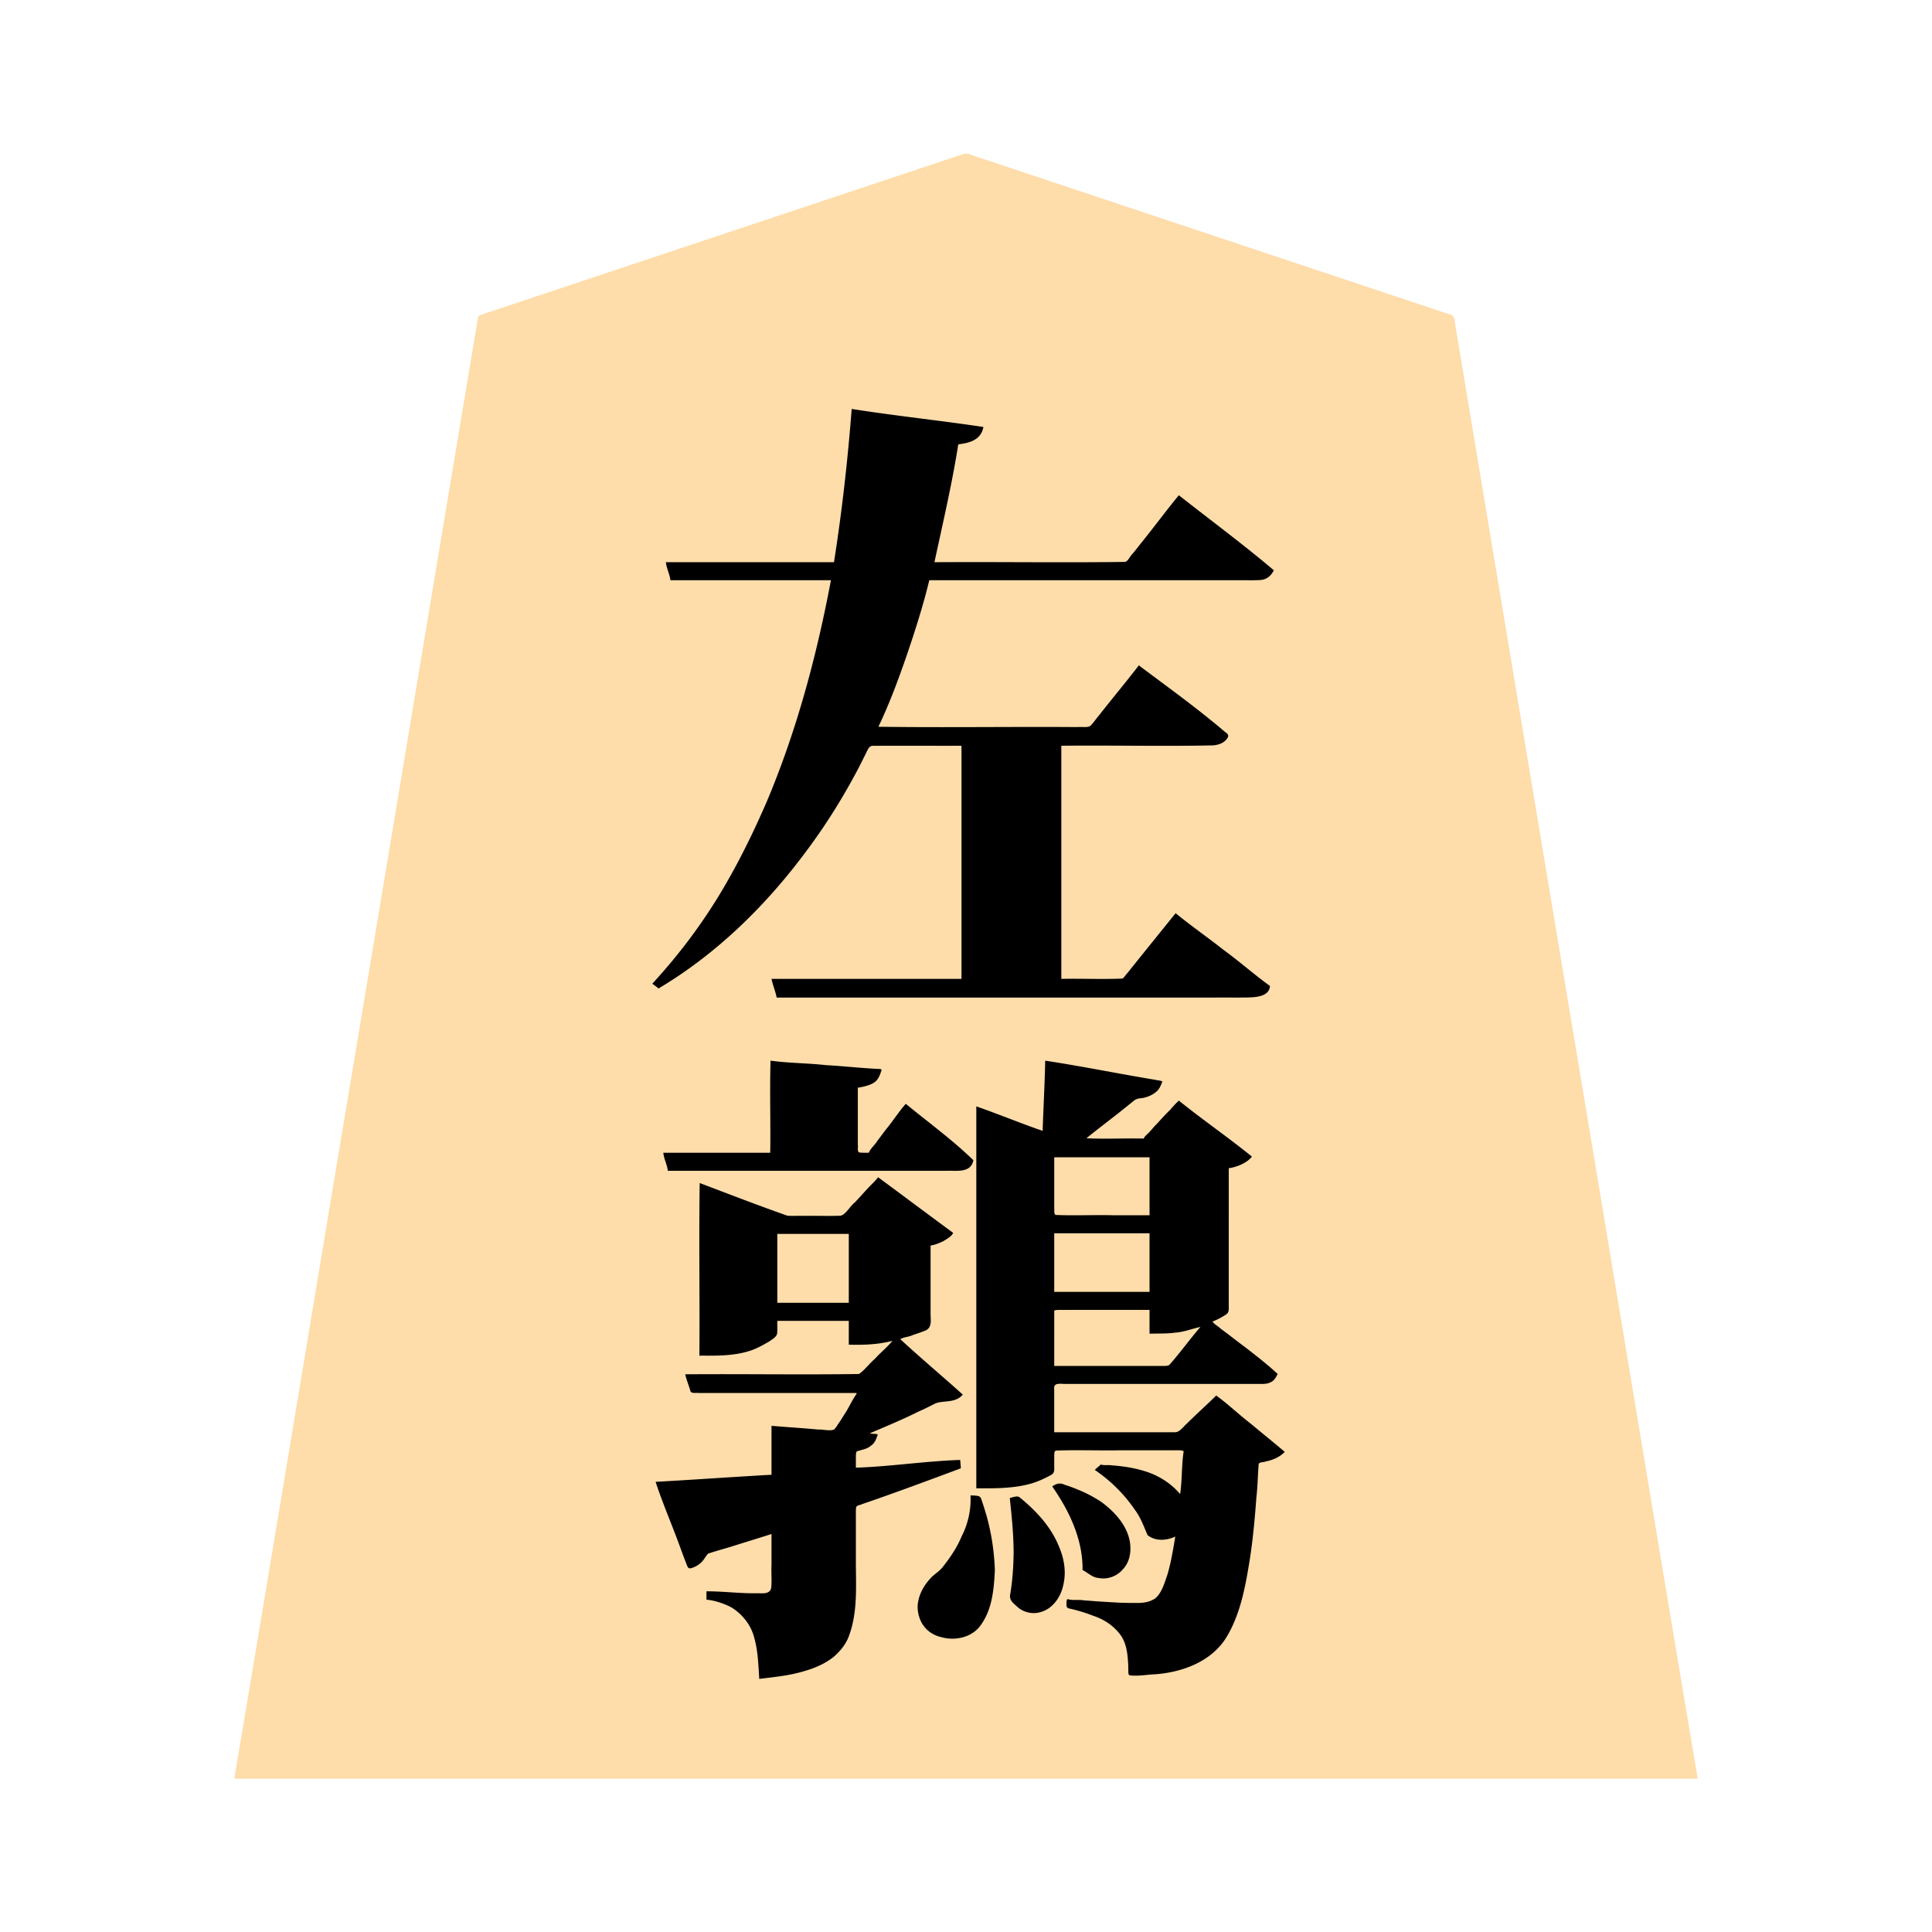 <svg xmlns="http://www.w3.org/2000/svg" width="3000" height="3000"><path d="M364 2760.5v1.5h2272v-1.5c-68.931-409.09-136.257-818.54-204.874-1227.691-51.076-306.848-102.33-613.661-153.4-920.497-4.868-28.824-9.564-57.688-14.431-86.508-1.116-7.008-2.365-13.985-3.488-20.978-1.2-6.774-.246-15.245-9.425-16.859-109.868-36.632-219.702-73.24-329.563-109.867-95.996-32.013-192.02-63.992-288-96-41.993-13.978-83.98-28.011-125.966-41.994-5.663-2.605-10.407-1.693-15.513.621-156.173 52.06-312.354 104.114-468.521 156.173-58.68 19.531-117.334 39.097-175.992 58.657-25.668 8.506-51.298 17.139-76.962 25.643-6.176 2.075-12.369 4.11-18.537 6.195-3.02 1.124-6.483 1.813-8.8 4.255-62.934 375.423-125.132 751.075-187.889 1126.544C490.857 1998.664 428.048 2380.37 364 2760.5M1494 1157v364h-294c.73 9.315 5.872 17.775 7 27h678.6c16.194-.086 32.408.106 48.596-.059 12.046-.671 31.937.341 36.804-15.941-48.233-37.094-96.438-75.69-145.5-112-22.022 27.88-44.674 55.248-66.772 83.073-2.754 3.509-5.615 6.934-8.353 10.443-2.186 2.786-4.962 6.993-9.022 7.33-31.44.44-62.914-.08-94.353.154v-364c78.563-.89 157.245 1.085 235.776-.586 8.667-.781 17.658-3.875 22.208-11.522 2.45-3.576-3.572-6.738-5.386-8.8-21.078-17.92-42.9-34.943-64.964-51.622-11.187-8.345-22.345-16.738-33.51-25.097-5.495-4.162-11.33-7.9-16.599-12.348-5.142-3.593-10.747-8.992-16.213-11.025-21.222 26.04-41.86 52.554-63.033 78.628-4.063 4.534-7.9 10.903-12.38 14.311-5.868 2.105-14.346.37-20.496 1.061H1363c30.859-74.756 60.105-151.061 79-230h476.4c11.407-.134 22.808.17 34.205-.106 8.495-.231 19.952-3.722 23.395-14.433-47.547-39.34-96.628-76.838-145.5-114.461-20.313 25.22-39.767 51.116-60.042 76.366-3.736 4.9-7.716 9.61-11.525 14.452-3.852 4.358-7.254 11.461-12.587 12.028-98.775.439-197.567-.08-296.346.154 1.291-15.33 6.813-30.027 9.527-45.12A3104 3104 0 0 0 1487 689c8.125-.798 17.526-3.506 24.35-6.483 7.358-3.629 11.52-10.86 14.65-18.017-33.34-6.445-67.734-8.49-101.264-14.166C1390.772 646.259 1357 640.602 1323 637c-4.947 79.394-15.261 158.375-27 237h-261c2.027 8.445 5.732 18.111 7 26h249c-19.712 113.281-50.684 224.967-93.473 331.715-16.412 38.568-33.951 76.758-53.735 113.72-33.17 63.504-75.466 122.152-123.167 175.463-2.16 1.985-5.246 5.877-2.97 7.726 5.347 7.29 10.868 1.368 16.391-2.311 86.779-55.39 161.31-128.848 221.636-211.928 30.316-40.865 56.472-84.624 79.972-129.678 3.185-6.369 6.347-12.721 9.532-19.082 1.355-2.604 2.5-5.471 4.779-7.42 5.633-2.444 11.858-.367 17.93-1.205zm-475 1145.125c18.046 43.683 32.725 89.518 51.5 132.875 5.585-2.968 11.165-3.355 15.347-8.098 3.87-3.086 6.775-7.212 9.36-11.377 2.491-4.825 7.056-5.323 11.492-6.607 31.062-8.168 61.243-19.986 92.301-27.918v49.2c-.545 12.14.682 24.385-.41 36.487-2.466 10.82-15.216 8.012-21.596 8.313-26.396.634-52.642-2.733-78.994-3v11c13.14 1.007 28.054 6.384 38.654 11.921 17.405 10.697 30.941 27.914 35.726 47.897 6.481 20.457 5.31 42.302 8.12 63.182 21.712-3.51 44.411-4.843 65.652-11.606 17.663-4.816 38.193-13.629 50.449-25.5 12.02-10.894 20.612-25.137 24.285-40.977 8.737-30.186 7.355-61.87 7.114-92.874v-86.142c.458-3.538-1.006-9.763 2.191-11.526 53.765-18.874 107.543-38.16 160.809-58.375-.308-3.672-.817-7.321-1-11-54.116 2.036-107.88 10.275-162 12v-19.2c-.111-2.192.127-4.75.508-6.7 1.556-3.204 7.87-2.606 10.531-4.15 10.235-2.793 20.464-10.732 21.961-21.95-3.672-.308-7.321-.817-11-1v-3c23.666-8.579 46.399-19.869 69.341-30.17 11.957-5.073 25.364-12.65 36.382-17.104 11.372-2.378 26.812-.244 37.277-11.226-18.362-15.714-35.975-32.29-54.466-47.854-12.759-12.973-28.403-23.136-40.506-36.711-2.325-3.637 5.256-4.782 7.163-5.477 11.671-3.923 26.463-7.418 36.016-13.66 3.99-3.633 2.385-10.875 2.793-15.52V1933c12.267-2.547 28.05-8.793 34-18-37.767-28.635-76.287-56.869-114.5-85-2.542 4.589-8.496 8.743-12.396 13.516-7.828 8.503-15.835 16.889-23.58 25.46-3.78 3.422-6.856 7.508-10.267 11.252-3.123 3.067-7.195 8.041-10.997 8.53-19.883.689-39.84-.125-59.734.242-7.591-.134-15.188.17-22.773-.11-11.562-1.642-21.9-8.151-33.068-11.217-34.313-13.001-68.994-25.468-103.185-38.673-1.426 88.197.26 176.734-.5 265 25.322.215 51.155.51 75.619-7.175 11.102-3.495 21.38-9.31 31.362-15.16 4.773-3.216 11.342-7.303 11.847-12.616.394-6.341.008-12.71.172-19.049h113v37c11.777.104 23.577.15 35.32-.769 11.086-.478 21.73-3.989 32.68-5.231-.942 5.675-8.811 9.911-12.602 15.102l-26.268 26.268c-3.886 3.524-7.857 8.394-11.76 11.235-5.278 2.88-11.118.375-16.808 1.395-84.8.76-169.85-.926-254.562.5 2.66 4.642 3.128 10.326 5.393 15.17 1.796 4.149 1.711 10.884 6.683 11.093 35.473.676 71.02-.123 106.504.237H1331c-.397 5.533-5.571 11.513-8.25 17.307-5.941 9.97-11.548 20.135-18.098 29.72-2.544 3.533-4.675 7.44-7.492 10.765-2.907 3.111-8.483 1.957-12.322 2.03-28.607-2.348-57.262-4.264-85.838-6.822v76c-59.99 3.328-120.04 7.674-180 11zm12-510.625c2.491 8.104 5.443 17.866 7 25.5h423c18.337.154 42.523 4.222 50-14.5-33.385-30.472-68.887-58.664-104.5-86.5-10.054 12.212-19.137 25.187-28.826 37.676-8.703 12.677-19.648 24.325-27.674 37.324-4.988-.223-10.904.326-15.445-.31-4.66.029-3.235-8.148-3.555-10.848V1688c14.25-2.104 34.045-5.905 36-27-56.755-2.413-113.238-9.677-170-12v142h-166zm175 232.5h113v-109h-113zm302 299c1.101 22.023-3.688 43.88-13.742 63.593-6.947 16.694-17.038 31.971-28.21 46.085-4.572 6.65-11.489 10.974-17.403 16.227-10.38 10.364-19.07 23.557-21.702 38.217-3.042 12.784 2.016 29.004 9.577 38.028 6.652 9.243 17.588 14.113 28.328 16.57 19.322 4.904 42.72-.864 55.359-17.058 19.51-25.288 22.692-58.464 23.499-89.086-1.405-31.755-6.842-63.11-16.526-93.415-1.6-4.918-3.17-9.863-4.988-14.693-1.608-4.992-10.273-3.791-14.192-4.468m9-13c29.525.139 59.75.472 88.17-8.902 9.535-3.514 19.03-7.643 27.712-12.946 4.02-2.962 3.03-9.38 3.118-13.689v-14.382c-.116-4.04-.446-9.202 5.182-8.984 33.176-.276 66.35.05 99.522-.097h87.519c3.48.161 8.014-.427 10.777 1.5-2.087 11.273-.953 22.944-2.684 34.27-.696 11.416-2.16 22.781-2.316 34.23-5.233-.465-8.18-8.052-13.036-11.023-15.753-13.897-35.517-22.447-55.636-27.653-10.944-2.606-22.101-4.136-33.265-5.406-9.382-.583-21.772-3.64-30.063 5.582 24.515 15.991 45.201 37.743 61.812 61.758 8.725 11.626 13.366 25.431 19.161 38.51 5.552 4.48 14.293 6.628 20.658 7.153 7.593 1.531 16.527-4.17 22.369-4.921-2.314 19.956-6.809 39.675-11.605 59.151-4.362 12.973-9.08 29.904-19.113 38.505-9.423 6.588-21.04 7.826-32.174 7.344-35.454.532-70.705-4.153-106.108-5 .522 3.592-1.07 9.623 2.816 10.957 3.611 1.684 7.773 1.822 11.513 3.143 25.822 7.231 60.35 16.594 75.198 48.28 4.572 11.75 5.698 24.455 6.368 36.911.128 2.907.096 5.783.106 8.686.147 2.268-.082 6.426 1.892 7.419 9.91 1.359 21.945-.595 31.046-.888 33.145-2.718 67.613-10.374 94.328-31.54 25.514-21.904 39.408-53.52 47.142-85.591 10.667-41.234 15.833-83.699 19.813-126.011 2.048-21.684 3.61-43.44 5.09-65.164.483-5.77.241-11.61.943-17.345-.128-4.383 6.788-4.288 9.756-5.146 11.005-2.164 21.803-6.259 29.989-14.211-17.306-14.343-34.68-28.627-51.976-42.978-8.58-7.309-17.356-14.405-26.06-21.545-9.038-6.55-16.876-15.325-26.464-20.977-15.222 14.701-30.649 29.17-45.87 43.87-5.362 5.217-10.592 13.202-19.686 12.13H1636c.38-24.352-.464-48.77.25-73.096.115-5.622 10.088-3.352 13.333-3.904h247.449c20.577-.015 41.148.018 61.72-.01 6.332.419 14.045-1.328 19.078-7.03 1.806-1.986 3.598-4.309 3.688-7.127-15.262-15.56-33.601-28.288-50.486-42.068-8.813-6.362-17.325-13.096-25.95-19.695-4.432-3.293-8.814-6.652-13.23-9.958-3.693-3.294-9.825-6.363-9.852-11.112 7.361-2.743 15.917-7.354 21.768-11.513 3.671-2.705 3.388-8.26 3.232-12.302V1813c6.697-.831 13.324-2.61 19.334-5.68 5.217-3.511 13.848-6.756 15.666-12.32-37.697-26.707-74.211-56.501-111.5-84-5.01 4.533-9.408 9.637-13.78 14.752-6.96 6.563-14.27 15.036-20.322 21.35-3.579 3.368-6.449 7.375-9.873 10.873-2.808 3.512-8.48 7.295-9.525 11.025h-91v-2.5c19.18-15.836 39.384-30.461 58.628-46.222 5.03-3.905 9.898-7.962 14.893-11.895 3.69-3.356 8.514-3.945 13.31-4.275 11.547-2.253 27.708-9.276 30.169-25.108-59.823-8.91-119.206-21.77-179-31-.766 36.341-2.798 72.668-4 109-8.663-.978-16.424-5.92-24.766-8.133-26.173-9.284-51.892-20.153-78.234-28.867zm62.5 14c-2.86 1.436-7.114 1.927-10.5 3 3.66 28.807 5.734 57.897 5.95 86.959-.13 21.893-2.456 43.618-5.487 65.249-.525 3.768 3.275 7.162 5.407 9.162 9.227 10.424 23.485 18.109 37.77 14.412 21.048-4.475 34.538-25.002 37.903-44.933 4.4-21.854-1.395-44.428-11.035-64.046-12.91-26.773-34.061-48.53-56.672-67.3-1.068-.885-2.278-1.615-3.336-2.503m206.5-436v-92h-150v80.705c.314 3.287-.979 10.409 3.005 10.84 29.747 1.297 59.675-.235 89.46.455zm-150 119h150v-93h-150zm0 115h170.4c3.625-.118 8.25.697 11.471-2.608 8.427-9.805 16.37-20.013 24.465-30.079 3.969-4.959 8.155-9.735 12.006-14.773 3.275-5.282 9.755-10.158 10.658-15.54-12.459 2.233-24.316 7.779-37.118 8.695-13.828 2.201-27.925 1.947-41.882 2.305v-37h-132.6c-5.456.21-13.096-.544-17.4 1zm46 315c7.759 3.622 14.24 11.019 23.411 12.027 14.087 3.233 28.724-2.922 37.724-13.818 9.67-10.626 12.568-25.412 10.457-39.325-4.058-26.345-23.75-47.06-44.081-62.483-11.234-7.414-23.173-13.839-35.662-18.866-6.436-2.665-12.882-5.212-19.531-7.273-2.85-1.148-6.948-2.189-9.376-2.764-2.762 1.072-6.643 2.656-8.942 3.502.722 4.892 6.487 9.334 8.957 14.461 22.487 33.888 36.944 73.632 37.043 114.539" style="fill:#feddaa;fill-rule:evenodd;stroke:none"/><path d="M1013 1527.375c2.785 2.67 7.07 4.765 9.375 7.625 90.42-53.702 167.04-128.887 229.374-212.99 31.168-41.501 58.581-85.703 82.584-131.684 3.106-6.228 6.246-12.436 9.342-18.66 2.791-5.101 5.105-13.203 10.861-13.534 46.157-.377 92.312.068 138.464-.132v362h-295c1.978 9.827 6.115 19.175 8 29h681.6c16.215-.138 32.447.17 48.655-.098 10.743-.359 34.6-.2 35.745-17.902-24.702-17.84-48.216-38.734-73.029-56.737-24.187-19.143-49.658-36.662-73.471-56.263-22.258 27.647-44.639 55.2-66.825 82.906-2.806 3.437-5.516 6.952-8.312 10.384-2.806 2.447-4.92 7.787-8.346 8.246-31.258 1.323-62.726-.24-94.017.464v-362c78.563-.89 157.245 1.085 235.776-.586 8.746-.754 17.666-3.941 22.307-11.585 2.537-3.697.011-6.93-3.244-8.76-42.305-36.106-87.468-68.67-131.97-101.97-.828-.64-1.62-1.371-2.369-2.099-20.448 26.609-42.202 52.54-62.91 79.007-4.158 4.772-7.607 10.173-12.049 14.69-4.581 3.807-13.234 1.567-19.741 2.303-103.197-.76-206.678.926-309.8-.5 17.155-35.928 31.068-73.598 44.078-111.222C1421.123 979.037 1433.479 940.29 1443 901h478.2c11.356-.246 22.717.32 34.052-.224 11.261-.256 18.405-6.321 22.748-15.276-47.841-40.503-98.301-77.74-147.5-116.5-20.586 24.972-39.762 51.163-60.194 76.27-3.789 4.953-7.725 9.785-11.631 14.636-4.17 3.588-6.769 11.48-11.645 12.624-98.598 1.34-197.39-.243-296.03.47 13.036-60.8 27.305-121.489 37-183 15.063-1.872 35.32-5.674 39-27-67.917-10.184-136.765-17.295-204.5-28-6.13 79.52-15.1 159.138-27.5 238h-261c.898 9.604 5.945 18.415 7 28h249v1.5c-21.943 115.996-52.6 230.646-98.263 339.674-22.55 52.47-47.909 103.763-77.793 152.447-29.294 47.352-63.23 91.873-100.944 132.754M1198 2382v48c-.732 11.75.947 25.82-.647 36.521-2.804 9.638-14.68 7.31-21.932 7.479-26.19.471-52.25-3.132-78.421-3v13c13.14 1.007 28.054 6.384 38.654 11.921 17.405 10.697 30.941 27.914 35.726 47.897 5.743 20.582 6.198 42.046 7.62 63.182 23.214-2.946 46.69-5.031 69.202-11.918 16.534-4.62 32.84-11.524 46.326-22.328 9.336-8.135 17.576-17.773 22.459-29.28 15.49-38.494 11.916-80.794 12.013-121.19v-68.793c.061-4.301-.206-8.655.434-12.912.757-3.332 6.898-3.523 9.208-4.962 51.437-17.582 102.46-36.659 153.358-55.617-.183-4.332-.708-8.679-1-13-54.124 1.762-107.875 10.235-162 12 .017-6.398-.021-12.804.012-19.195.347-2.068-.026-6.105 2.391-6.421 7.028-2.343 14.91-3.24 20.758-8.322 6.846-4.663 8.42-10.852 10.839-17.562-3.566-1.768-8.752-.276-12-2 23.546-10.084 47.286-19.887 70.307-31.164 5.724-2.982 11.767-5.342 17.515-8.261 4.69-2.298 9.337-4.702 14.04-6.958 12.34-4.89 30.702.11 42.138-13.617-32.086-28.912-65.278-56.68-97-86 4.863-3.314 13.483-3.404 19.736-6.572 5.615-1.909 11.308-3.67 16.785-5.944 14.05-3.968 10.271-17.846 10.479-28.084V1934c6.856-.801 13.248-3.705 19.431-6.532 5.3-3.24 13.728-7.912 15.569-13.093-38.873-28.698-77.637-57.678-116.5-86.375-3.724 4.866-8.027 9.202-12.428 13.466-8.031 8.407-15.67 17.206-23.674 25.636-7.763 6.027-13.623 18.452-22.127 20.642-20.03.73-40.142-.133-60.175.256-7.563-.274-15.184.395-22.717-.362-45.48-16.034-90.833-33.551-135.879-50.638-1.426 89.197.26 178.734-.5 268 25.819.206 52.162.668 77.134-7.039 11.156-3.364 21.395-9.237 31.416-15.014 4.7-3.296 11.35-7.134 12.204-12.337.554-6.52.02-13.077.246-19.61h111v37c22.721.565 45.617-.08 67.703-6-7.824 10.033-18.686 18.337-27.178 27.975-8.377 7.049-16.368 18.1-24.768 23.557-89.83 1.334-179.891-.242-269.757.468 1.823 8.766 5.697 17.112 7.971 25.776 1.255 4.765 9.757 2.62 13.019 3.224H1330v1.5c-7.287 10.18-12.159 22.197-19.358 32.51a249 249 0 0 1-8.069 12.659c-2.438 3.255-4.648 7.7-7.554 10.131-6.81 2.675-17.232-.44-24.452-.003-24.152-2.307-48.398-3.692-72.567-5.797v76c-59.978 3.328-120.054 7.675-180 11 11.65 35.37 26.82 69.839 39.378 104.947 3.236 8.86 6.502 17.702 10.1 26.422 1.672 4.269 5.58 3.031 9.208 1.512 5.53-2.084 11.47-6.197 14.764-10.562 2.943-3.322 5.194-8.192 8.227-10.899 13.52-4.6 27.43-8.057 41.018-12.482 19.087-6.007 38.267-11.814 57.305-17.938m-161-564h433.8c13.154-.698 36.905 4.306 40.634-16.442-32.66-31.783-69.81-58.653-104.934-87.558-10.562 11.946-19.181 25.457-29.165 37.856-5.11 6.238-9.684 12.869-14.647 19.22-3.921 6.629-10.653 11.809-13.688 18.924-4.963-.003-9.944.163-14.848-.48-3.579-1.79-1.347-9-2.152-11.872V1689c8.02-1.28 17.622-3.395 24.087-7.256 8.355-4.93 10.068-12.55 12.913-20.244-.458-.45-.911-.96-1.25-1.5-28.397-1.142-56.695-4.521-85.06-6.05-28.514-3.214-57.897-3.06-86.19-6.95-1.426 47.545.26 95.399-.5 143h-166c.866 9.619 5.966 18.392 7 28m170 205h111v-107h-111zm300 299c1.101 22.023-3.688 43.88-13.742 63.593-6.947 16.694-17.038 31.971-28.21 46.085-4.572 6.65-11.489 10.974-17.403 16.227-10.37 10.355-19.078 23.567-21.702 38.216-3.115 12.862 1.091 29.322 8.528 38.729 6.616 9.166 16.785 15.055 27.75 17.455 19.833 5.576 44.24.86 58.044-15.4 20.314-24.94 23.066-58.235 24.566-88.828-1.153-32.007-6.242-63.727-15.893-94.308a339 339 0 0 0-5.57-16.863c-1.768-5.819-11.874-4.217-16.368-4.906m9-11c29.366.168 59.294.539 87.713-8.086 9.898-3.15 19.29-7.663 28.413-12.58 5.219-2.612 5.164-7.7 4.874-12.474v-14.382c.332-3.326-.976-10.62 3.053-11.047 33.213-1.229 66.605.223 99.852-.431h87.518c3.461.175 7.901-.453 10.577 1.5-3.354 21.5-2.222 44.804-5.5 66.5-14.127-16.822-33.44-28.912-54.428-35.41-11.184-3.522-22.645-5.95-34.27-7.405-5.846-.77-11.696-1.515-17.584-1.734-5.095-1.132-12.79.489-16.718-1.451-3.027 2.994-6.589 5.392-9.5 8.5 24.48 16.647 45.907 37.795 62.524 62.357 8.867 11.714 13.595 25.695 19.45 38.911 12.39 9.967 29.693 8.423 43.026 2.232-3.268 19.522-6.473 39.148-11.937 58.214-4.485 12.722-9.104 29.868-19.5 37.919-9.46 6.37-21.034 7.317-32.05 6.867-17.652.338-35.226-1.08-52.808-2.078-8.613-.54-17.22-1.35-25.826-1.897-8.222-1.496-17.43.541-25.379-2.025-1.816 2.292-1.414 6.351-1.424 8.66-.317 3.589 1.396 5.602 4.688 6.108 13.1 2.896 25.88 6.921 38.365 11.78 15.982 5.427 30.206 15.12 40.365 28.645 9.26 12.369 11.278 28.282 12.175 43.233.277 3.58.359 7.2.33 10.778.395 2.873-.662 7.712 1.895 9.192 13.428 1.806 27.173-1.165 40.597-1.623 41.808-3.247 85.996-19.51 109.373-56.52 22.681-36.967 30.233-80.956 37.034-123.012 4.886-31.86 7.725-63.97 10.113-96.082 1.972-16.713 2.055-33.608 3.428-50.344.561-3.952 8.175-2.892 10.707-4.382 11.09-2.17 21.877-6.666 29.854-14.933-17.423-14.942-35.422-29.202-52.976-43.978-18.232-13.884-34.925-30.246-53.524-43.522-14.877 14.736-30.502 28.643-45.37 43.37-5.778 5.19-11.55 13.86-18.787 13.614-62.455.045-124.897-.008-187.343.016v-66.6c-1.632-10.59 8.818-8.595 15.976-8.4h300.095c6.646-.086 13.835.644 19.94-2.64 5.72-2.334 8.314-7.718 10.989-12.86-15.945-14.811-33.19-28.101-50.327-41.474-8.742-6.447-17.34-13.075-25.934-19.713-4.403-3.34-8.89-6.566-13.248-9.96-3.25-3.37-10.065-6.583-11.491-10.353 7.361-2.743 15.917-7.354 21.768-11.513 3.671-2.705 3.388-8.26 3.232-12.302V1814c12.945-1.781 28.402-8.25 36-18-36.884-30.018-76.471-57.083-113.5-87a158 158 0 0 0-13.67 14.565c-7.4 7.055-14.126 14.697-21.063 22.168-3.728 3.469-6.72 7.602-10.243 11.242-2.807 3.512-8.479 7.295-9.524 11.025-29.568-.76-59.55.926-89-.5 19.308-15.922 39.607-30.671 58.998-46.496 4.99-3.907 9.868-7.977 14.863-11.87 3.892-3.446 9.082-3.603 13.988-4.206 6.811-1.512 13.635-4.03 19.073-8.531 6.637-4.558 8.232-10.581 11.078-16.897-2.636-1.912-7.232-1.683-10.9-2.747-57.092-9.402-113.92-21.1-171.1-29.753-.766 36.341-2.798 72.668-4 109-34.529-11.88-68.516-26.029-103-38zm52 15c2.983 28.27 5.899 56.595 5.959 85.08-.267 21.55-1.675 43.08-5.288 64.336-1.913 8.985 4.323 13.657 10.083 18.778 9.623 9.449 24.1 12.875 36.91 9.124 19.294-5.305 31.806-23.822 35.481-42.522 4.81-19.96 1.202-40.784-6.774-59.352-12.26-30.55-35.174-55.195-60.301-75.711-4.266-4.265-11.245-.412-16.07.267m66-17.719c26.4 37.892 47.61 82.278 47 129.719 8.059 3.816 14.917 11.513 24.563 12.244 14.578 3.016 29.696-2.941 38.909-14.423 9.906-11.069 12.154-26.352 10.166-40.607-4.176-26.862-24.33-48.314-45.436-63.685-11.522-7.32-23.578-13.848-36.334-18.764-6.538-2.815-13.266-5.191-20.045-7.332-7.164-3.566-13.035-1.41-18.823 2.567zM1785 1887v-90h-148v78.422c.521 3.341-1.111 9.878 2.45 11.145 29.146 1.234 58.494-.224 87.671.433zm-148 119h148v-91h-148zm0 115h167.4c3.873-.073 8.76.52 11.616-1.86 16.701-18.899 31.477-39.561 47.984-58.64-12.451 2.538-25.201 7.82-38.24 8.694-13.463 1.967-27.212 1.28-40.76 1.806v-37h-130.2c-5.58.261-13.415-.594-17.8 1z" style="fill:#000;fill-rule:evenodd;stroke:none"/></svg>